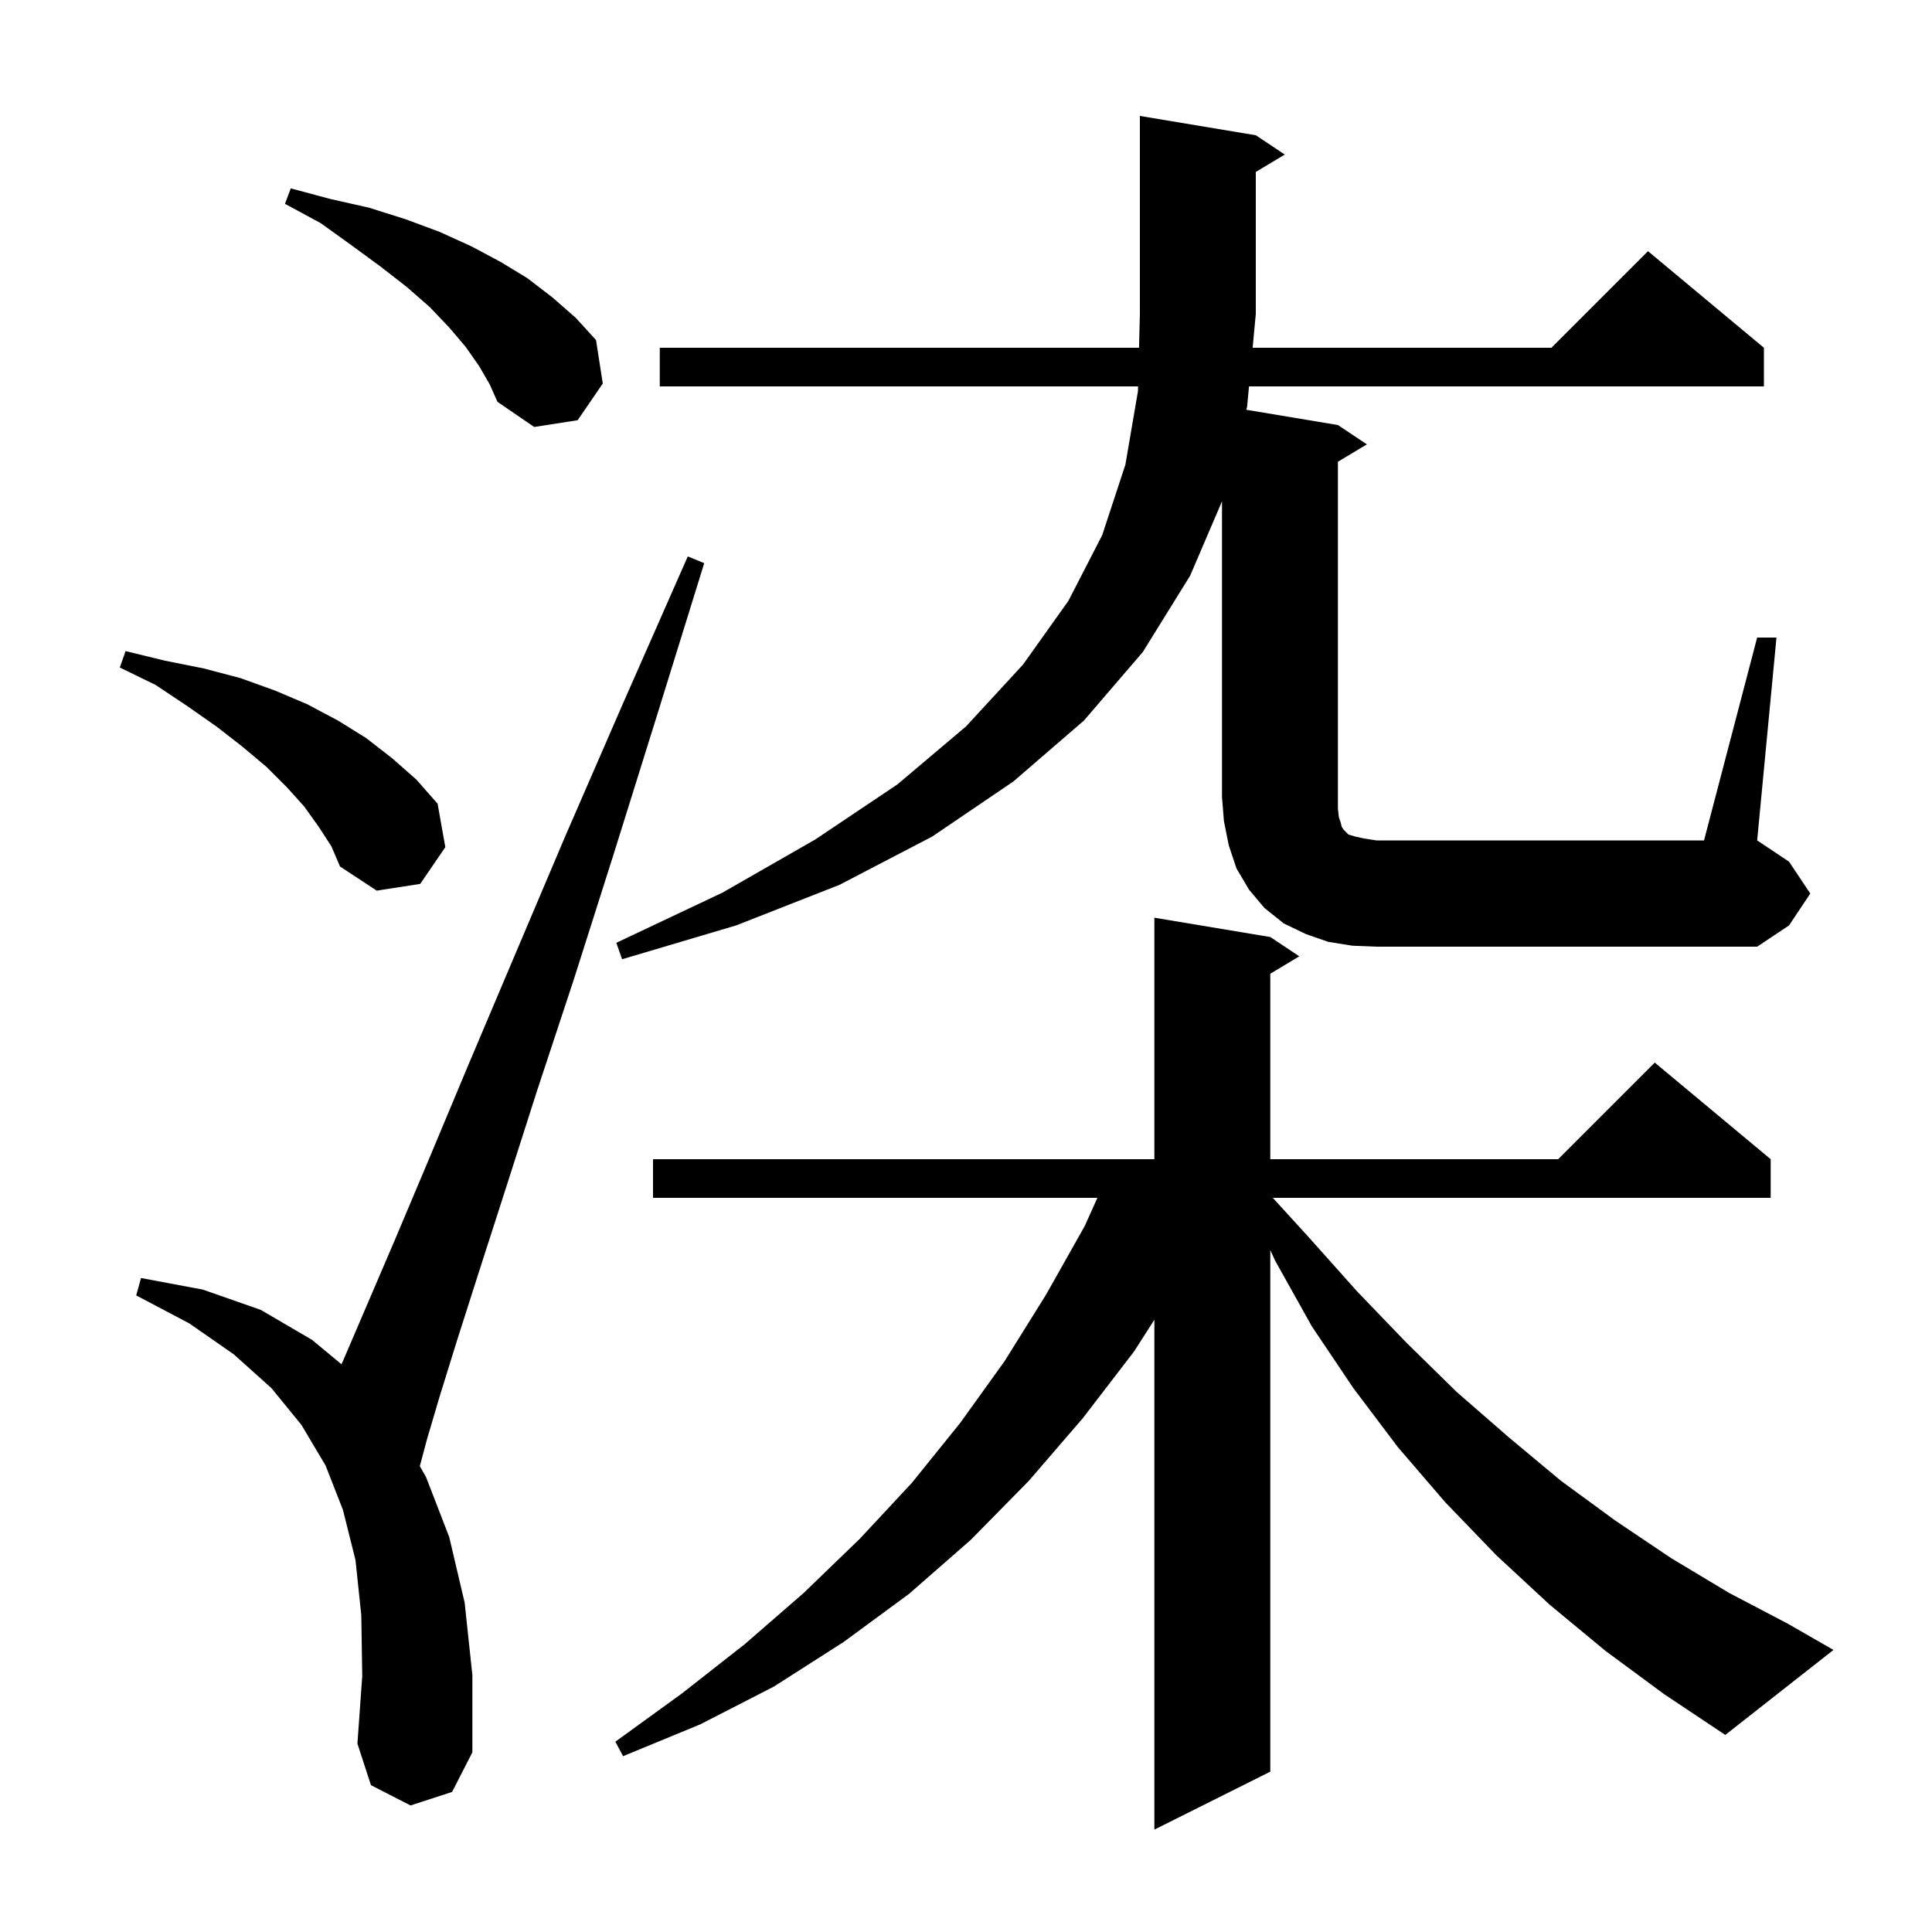 <svg xmlns="http://www.w3.org/2000/svg" xmlns:xlink="http://www.w3.org/1999/xlink" version="1.1" baseProfile="full" viewBox="0 0 200 200" width="200" height="200">
<g fill="black">
<path d="M 166.2 170.9 L 160.4 166.1 L 154.9 161.0 L 149.6 155.5 L 144.7 149.8 L 140.1 143.7 L 135.8 137.3 L 132.0 130.5 L 131.5 129.409 L 131.5 183.4 L 119.5 189.4 L 119.5 136.619 L 117.4 139.9 L 112.1 146.8 L 106.5 153.3 L 100.5 159.4 L 94.1 165.0 L 87.3 170.0 L 80.1 174.6 L 72.5 178.5 L 64.5 181.8 L 63.7 180.3 L 70.6 175.3 L 77.1 170.2 L 83.2 164.9 L 89.0 159.3 L 94.4 153.5 L 99.4 147.3 L 104.0 140.9 L 108.3 134.0 L 112.3 126.9 L 113.602 124.0 L 67.6 124.0 L 67.6 120.0 L 119.5 120.0 L 119.5 95.0 L 131.5 97.0 L 134.5 99.0 L 131.5 100.8 L 131.5 120.0 L 161.3 120.0 L 171.3 110.0 L 183.3 120.0 L 183.3 124.0 L 131.76 124.0 L 135.5 128.1 L 140.5 133.7 L 145.6 139.0 L 150.8 144.1 L 156.2 148.8 L 161.6 153.3 L 167.2 157.4 L 173.0 161.3 L 179.0 164.9 L 185.1 168.1 L 189.8 170.8 L 178.6 179.6 L 172.3 175.4 Z M 42.5 186.9 L 38.4 184.8 L 37.0 180.5 L 37.5 173.5 L 37.4 167.2 L 36.8 161.5 L 35.5 156.3 L 33.7 151.7 L 31.2 147.5 L 28.1 143.7 L 24.2 140.2 L 19.6 137.0 L 14.1 134.1 L 14.6 132.3 L 21.0 133.5 L 27.0 135.6 L 32.3 138.7 L 35.345 141.226 L 35.5 140.9 L 40.9 128.3 L 44.4 120.0 L 48.5 110.2 L 53.2 99.1 L 58.5 86.6 L 64.5 72.8 L 71.2 57.6 L 72.9 58.3 L 68.0 74.1 L 63.5 88.5 L 59.4 101.4 L 55.6 112.9 L 52.4 122.9 L 49.6 131.6 L 47.3 138.8 L 45.5 144.6 L 44.2 149.0 L 43.459 151.778 L 44.1 152.9 L 46.5 159.1 L 48.1 165.9 L 48.9 173.4 L 48.9 181.4 L 46.8 185.5 Z M 140.0 97.9 L 137.5 97.5 L 135.2 96.7 L 132.9 95.6 L 130.9 94.0 L 129.3 92.1 L 128.0 89.9 L 127.2 87.5 L 126.7 85.0 L 126.5 82.5 L 126.5 51.9 L 123.2 59.6 L 118.3 67.5 L 112.2 74.6 L 104.9 80.9 L 96.5 86.6 L 86.9 91.6 L 76.2 95.8 L 64.4 99.3 L 63.8 97.6 L 74.8 92.4 L 84.4 86.9 L 92.9 81.2 L 100.0 75.2 L 105.9 68.8 L 110.6 62.2 L 114.1 55.4 L 116.5 48.1 L 117.8 40.5 L 117.812 40.0 L 68.3 40.0 L 68.3 36.0 L 117.912 36.0 L 118.0 32.5 L 118.0 12.0 L 130.0 14.0 L 133.0 16.0 L 130.0 17.8 L 130.0 32.5 L 129.672 36.0 L 160.6 36.0 L 170.6 26.0 L 182.6 36.0 L 182.6 40.0 L 129.297 40.0 L 129.1 42.1 L 129.019 42.42 L 138.5 44.0 L 141.5 46.0 L 138.5 47.8 L 138.5 83.7 L 138.6 84.6 L 138.8 85.2 L 138.9 85.6 L 139.1 85.9 L 139.6 86.4 L 140.3 86.6 L 141.2 86.8 L 142.5 87.0 L 176.4 87.0 L 181.9 66.0 L 183.9 66.0 L 181.9 87.0 L 185.2 89.2 L 187.4 92.5 L 185.2 95.8 L 181.9 98.0 L 142.5 98.0 Z M 33.0 85.6 L 31.5 83.5 L 29.7 81.5 L 27.6 79.4 L 25.1 77.3 L 22.4 75.2 L 19.4 73.1 L 16.1 70.9 L 12.4 69.1 L 13.0 67.4 L 17.1 68.4 L 21.1 69.2 L 24.9 70.2 L 28.5 71.5 L 31.8 72.9 L 35.0 74.6 L 37.9 76.4 L 40.6 78.5 L 43.1 80.7 L 45.3 83.2 L 46.1 87.7 L 43.5 91.5 L 39.0 92.2 L 35.2 89.7 L 34.3 87.6 Z M 49.6 37.9 L 48.2 35.9 L 46.5 33.9 L 44.5 31.8 L 42.1 29.7 L 39.4 27.6 L 36.4 25.4 L 33.2 23.1 L 29.5 21.1 L 30.1 19.5 L 34.2 20.6 L 38.2 21.5 L 42.0 22.7 L 45.5 24.0 L 48.8 25.5 L 51.8 27.1 L 54.6 28.8 L 57.2 30.8 L 59.6 32.9 L 61.7 35.2 L 62.4 39.7 L 59.8 43.5 L 55.3 44.2 L 51.5 41.6 L 50.7 39.8 Z " />
</g>
</svg>
